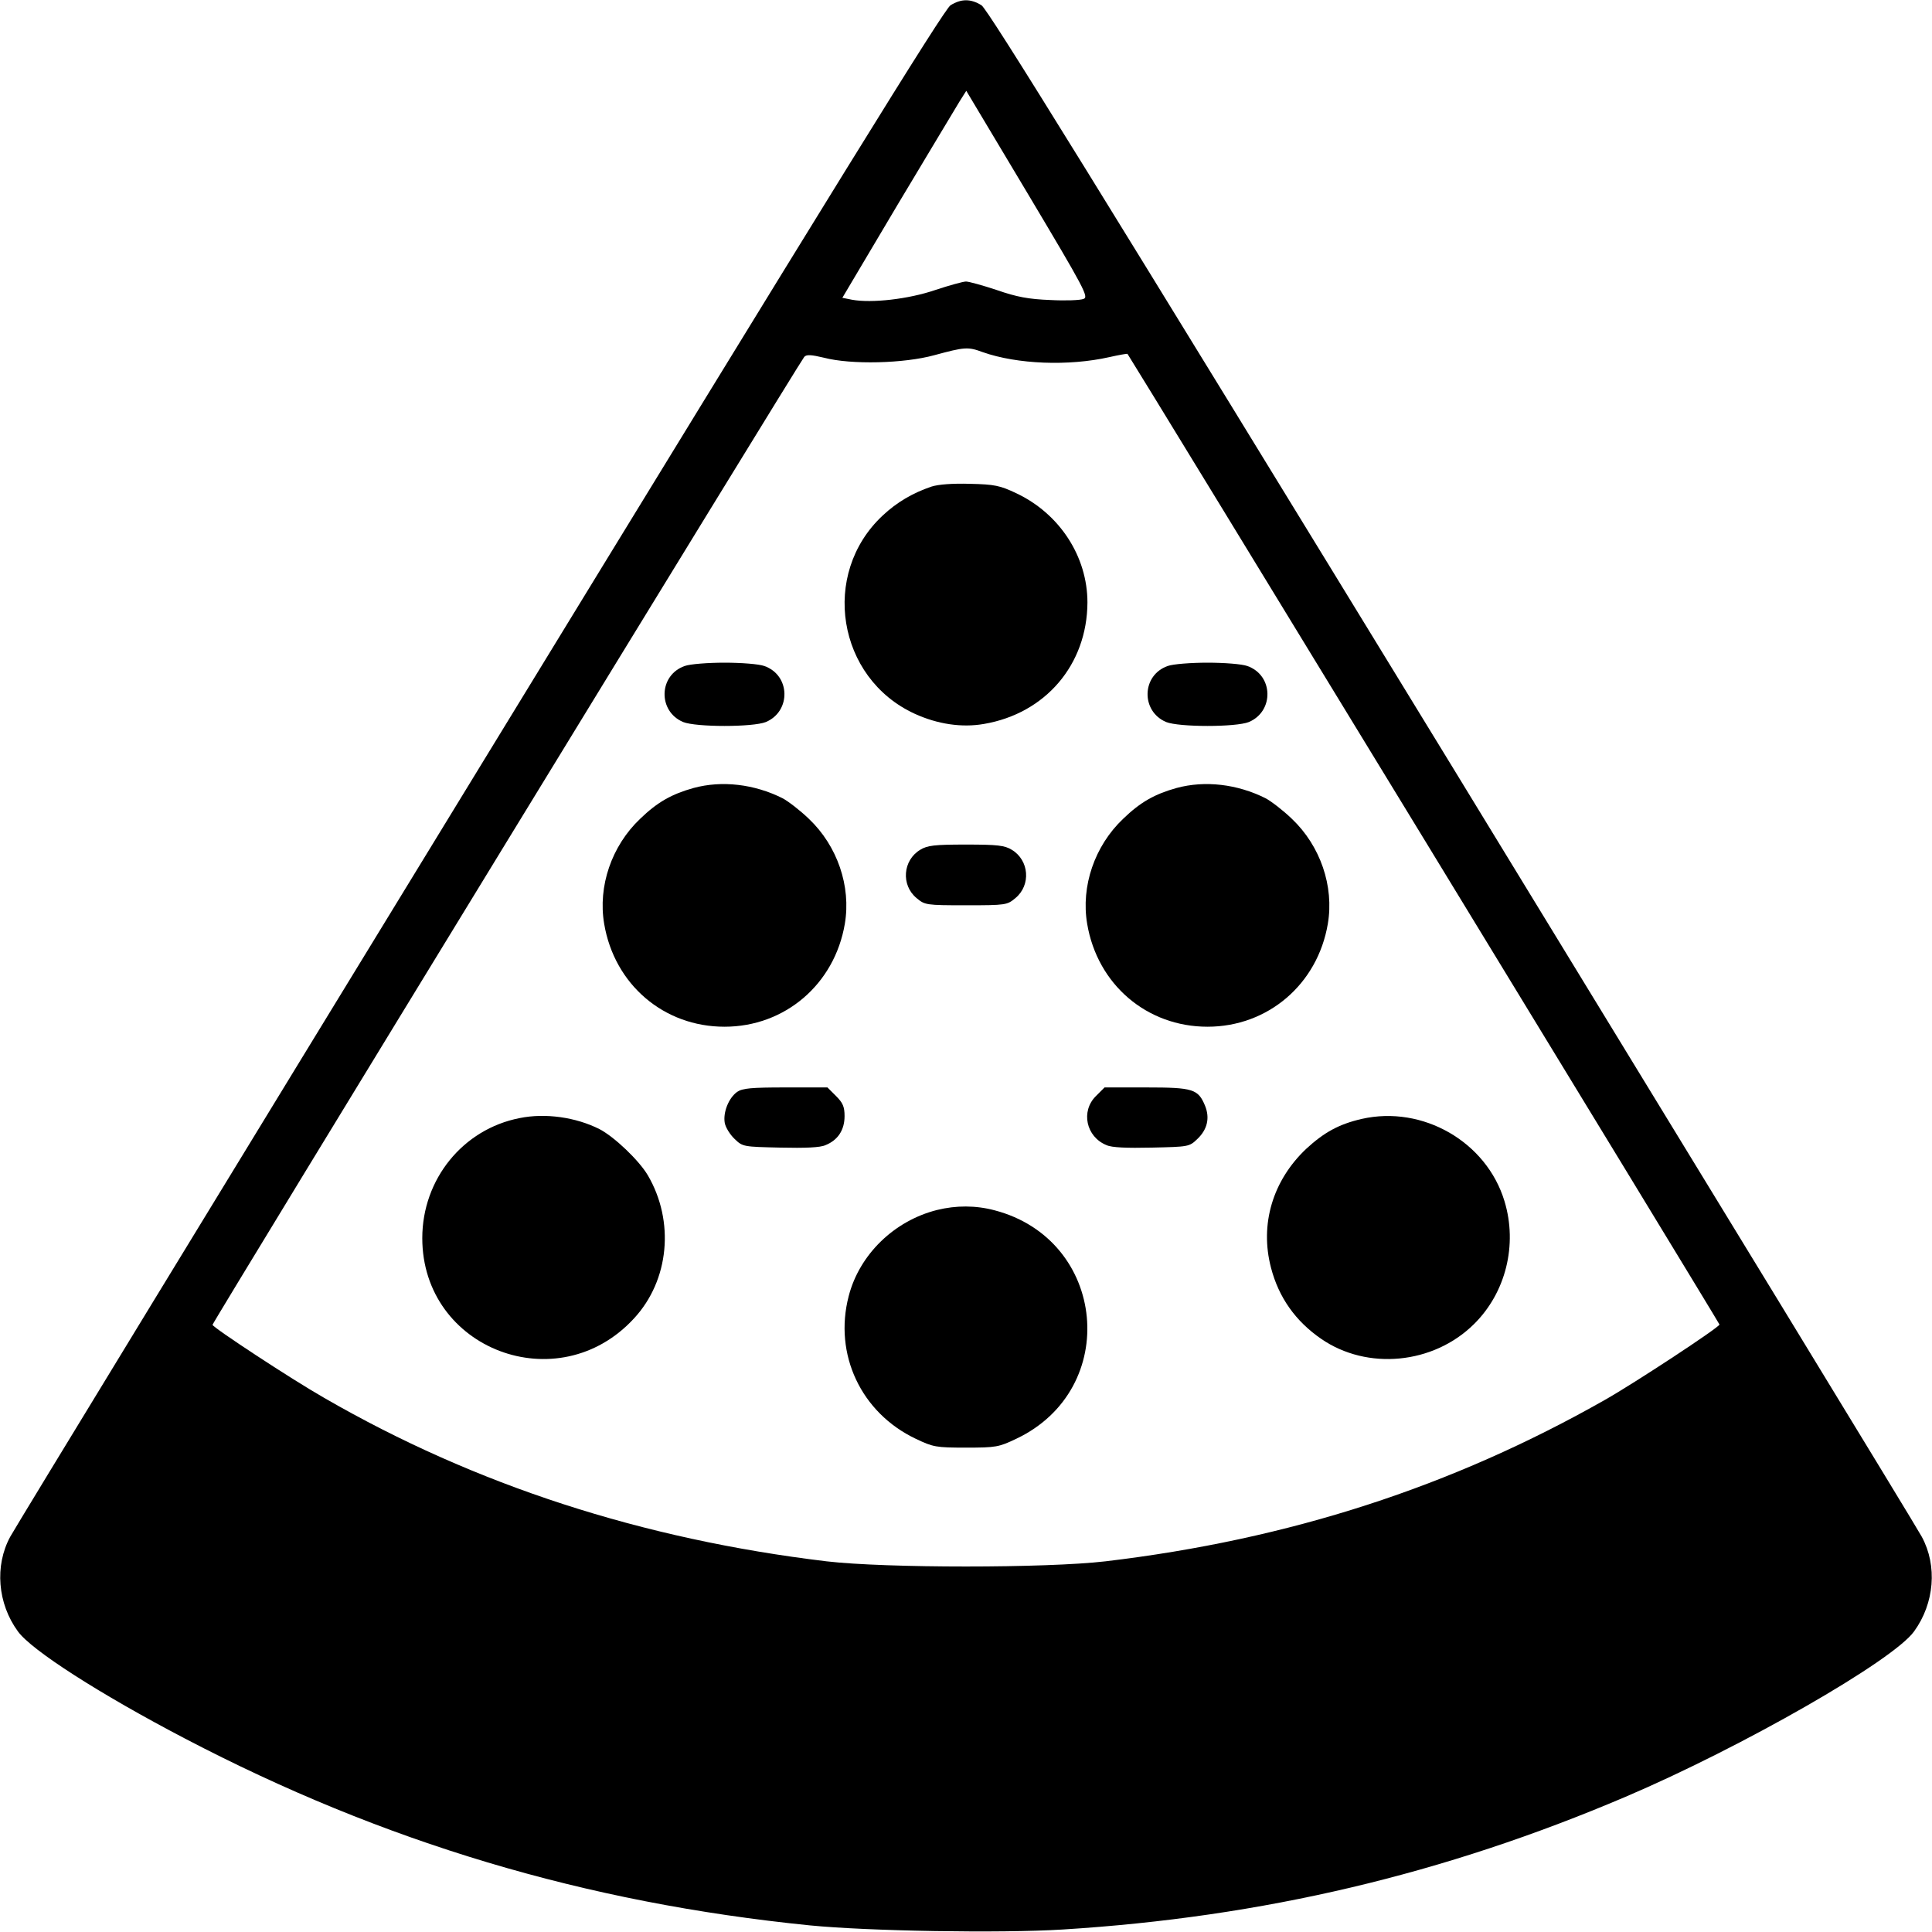 <?xml version="1.0" standalone="no"?>
<!DOCTYPE svg PUBLIC "-//W3C//DTD SVG 20010904//EN"
 "http://www.w3.org/TR/2001/REC-SVG-20010904/DTD/svg10.dtd">
<svg version="1.0" xmlns="http://www.w3.org/2000/svg"
 width="700pt" height="700pt" viewBox="0 0 700 700"
 preserveAspectRatio="xMidYMid meet">
<g transform="translate(0,700) scale(0.1,-0.1)"
fill="#000000" stroke="none">
<path d="M3444 6981 c-23 -14 -419 -655 -1704 -2757 -921 -1506 -1687 -2762
-1703 -2792 -57 -105 -46 -242 28 -343 49 -68 297 -227 605 -388 719 -376
1450 -595 2264 -677 214 -21 691 -29 916 -15 725 45 1383 201 2040 481 420
179 969 493 1045 599 74 102 85 238 28 343 -16 31 -783 1287 -1703 2793 -1287
2104 -1681 2742 -1704 2756 -39 24 -73 24 -112 0z m482 -1064 c-12 -5 -66 -7
-121 -4 -78 3 -121 11 -193 36 -51 17 -102 31 -112 31 -10 0 -61 -14 -112 -31
-97 -33 -230 -48 -301 -35 l-35 7 200 337 c111 185 212 354 225 375 l24 38
223 -373 c207 -347 221 -374 202 -381z m-365 -193 c125 -44 311 -51 458 -18
35 8 65 13 66 12 18 -25 2145 -3512 2145 -3517 0 -10 -309 -213 -415 -273
-555 -315 -1144 -506 -1810 -585 -214 -25 -796 -25 -1010 0 -667 80 -1273 276
-1820 592 -121 69 -405 256 -405 265 0 9 2129 3491 2144 3507 8 9 25 8 71 -3
99 -26 291 -21 400 9 111 30 122 31 176 11z"/>
<path d="M3375 5237 c-68 -23 -126 -57 -177 -105 -226 -211 -165 -589 116
-718 83 -38 171 -51 251 -37 223 38 374 215 375 440 0 167 -101 322 -258 396
-59 28 -79 32 -167 34 -63 2 -115 -2 -140 -10z"/>
<path d="M2481 4587 c-95 -33 -98 -164 -6 -203 47 -19 253 -19 300 0 92 39 89
170 -6 203 -19 7 -83 12 -144 12 -60 0 -125 -5 -144 -12z"/>
<path d="M4231 4587 c-95 -33 -98 -164 -6 -203 47 -19 253 -19 300 0 92 39 89
170 -6 203 -19 7 -83 12 -144 12 -60 0 -125 -5 -144 -12z"/>
<path d="M2513 4145 c-79 -22 -131 -51 -194 -112 -103 -98 -153 -244 -130
-380 37 -220 216 -373 436 -373 219 0 399 154 436 373 23 136 -27 282 -130
380 -31 30 -75 64 -96 75 -102 51 -219 65 -322 37z"/>
<path d="M4263 4145 c-79 -22 -131 -51 -194 -112 -103 -98 -153 -244 -130
-380 37 -220 216 -373 436 -373 219 0 399 154 436 373 23 136 -27 282 -130
380 -31 30 -75 64 -96 75 -102 51 -219 65 -322 37z"/>
<path d="M3334 3921 c-63 -38 -70 -128 -13 -175 30 -25 34 -26 179 -26 145 0
149 1 179 26 57 47 50 137 -13 175 -26 16 -52 19 -166 19 -114 0 -140 -3 -166
-19z"/>
<path d="M2671 3044 c-31 -22 -52 -75 -45 -113 3 -16 19 -42 36 -58 29 -28 32
-28 165 -31 90 -2 145 0 164 9 45 18 69 55 69 105 0 34 -6 48 -31 73 l-31 31
-152 0 c-124 0 -156 -3 -175 -16z"/>
<path d="M3971 3029 c-56 -55 -36 -148 38 -178 19 -9 74 -11 164 -9 133 3 136
3 165 31 37 35 46 77 28 121 -25 60 -43 66 -212 66 l-152 0 -31 -31z"/>
<path d="M1883 2949 c-206 -40 -353 -222 -353 -435 0 -403 492 -590 767 -291
128 138 148 352 50 519 -32 54 -121 139 -175 167 -85 43 -196 59 -289 40z"/>
<path d="M4934 2946 c-83 -19 -137 -49 -202 -109 -121 -115 -168 -273 -127
-430 28 -108 89 -194 182 -258 167 -115 406 -92 553 53 116 114 159 288 111
446 -65 215 -296 348 -517 298z"/>
<path d="M3395 2616 c-155 -39 -281 -161 -320 -312 -55 -211 45 -423 243 -517
63 -30 73 -32 182 -32 109 0 119 2 182 32 380 180 328 722 -79 828 -68 18
-139 18 -208 1z"/>
</g>
</svg>
